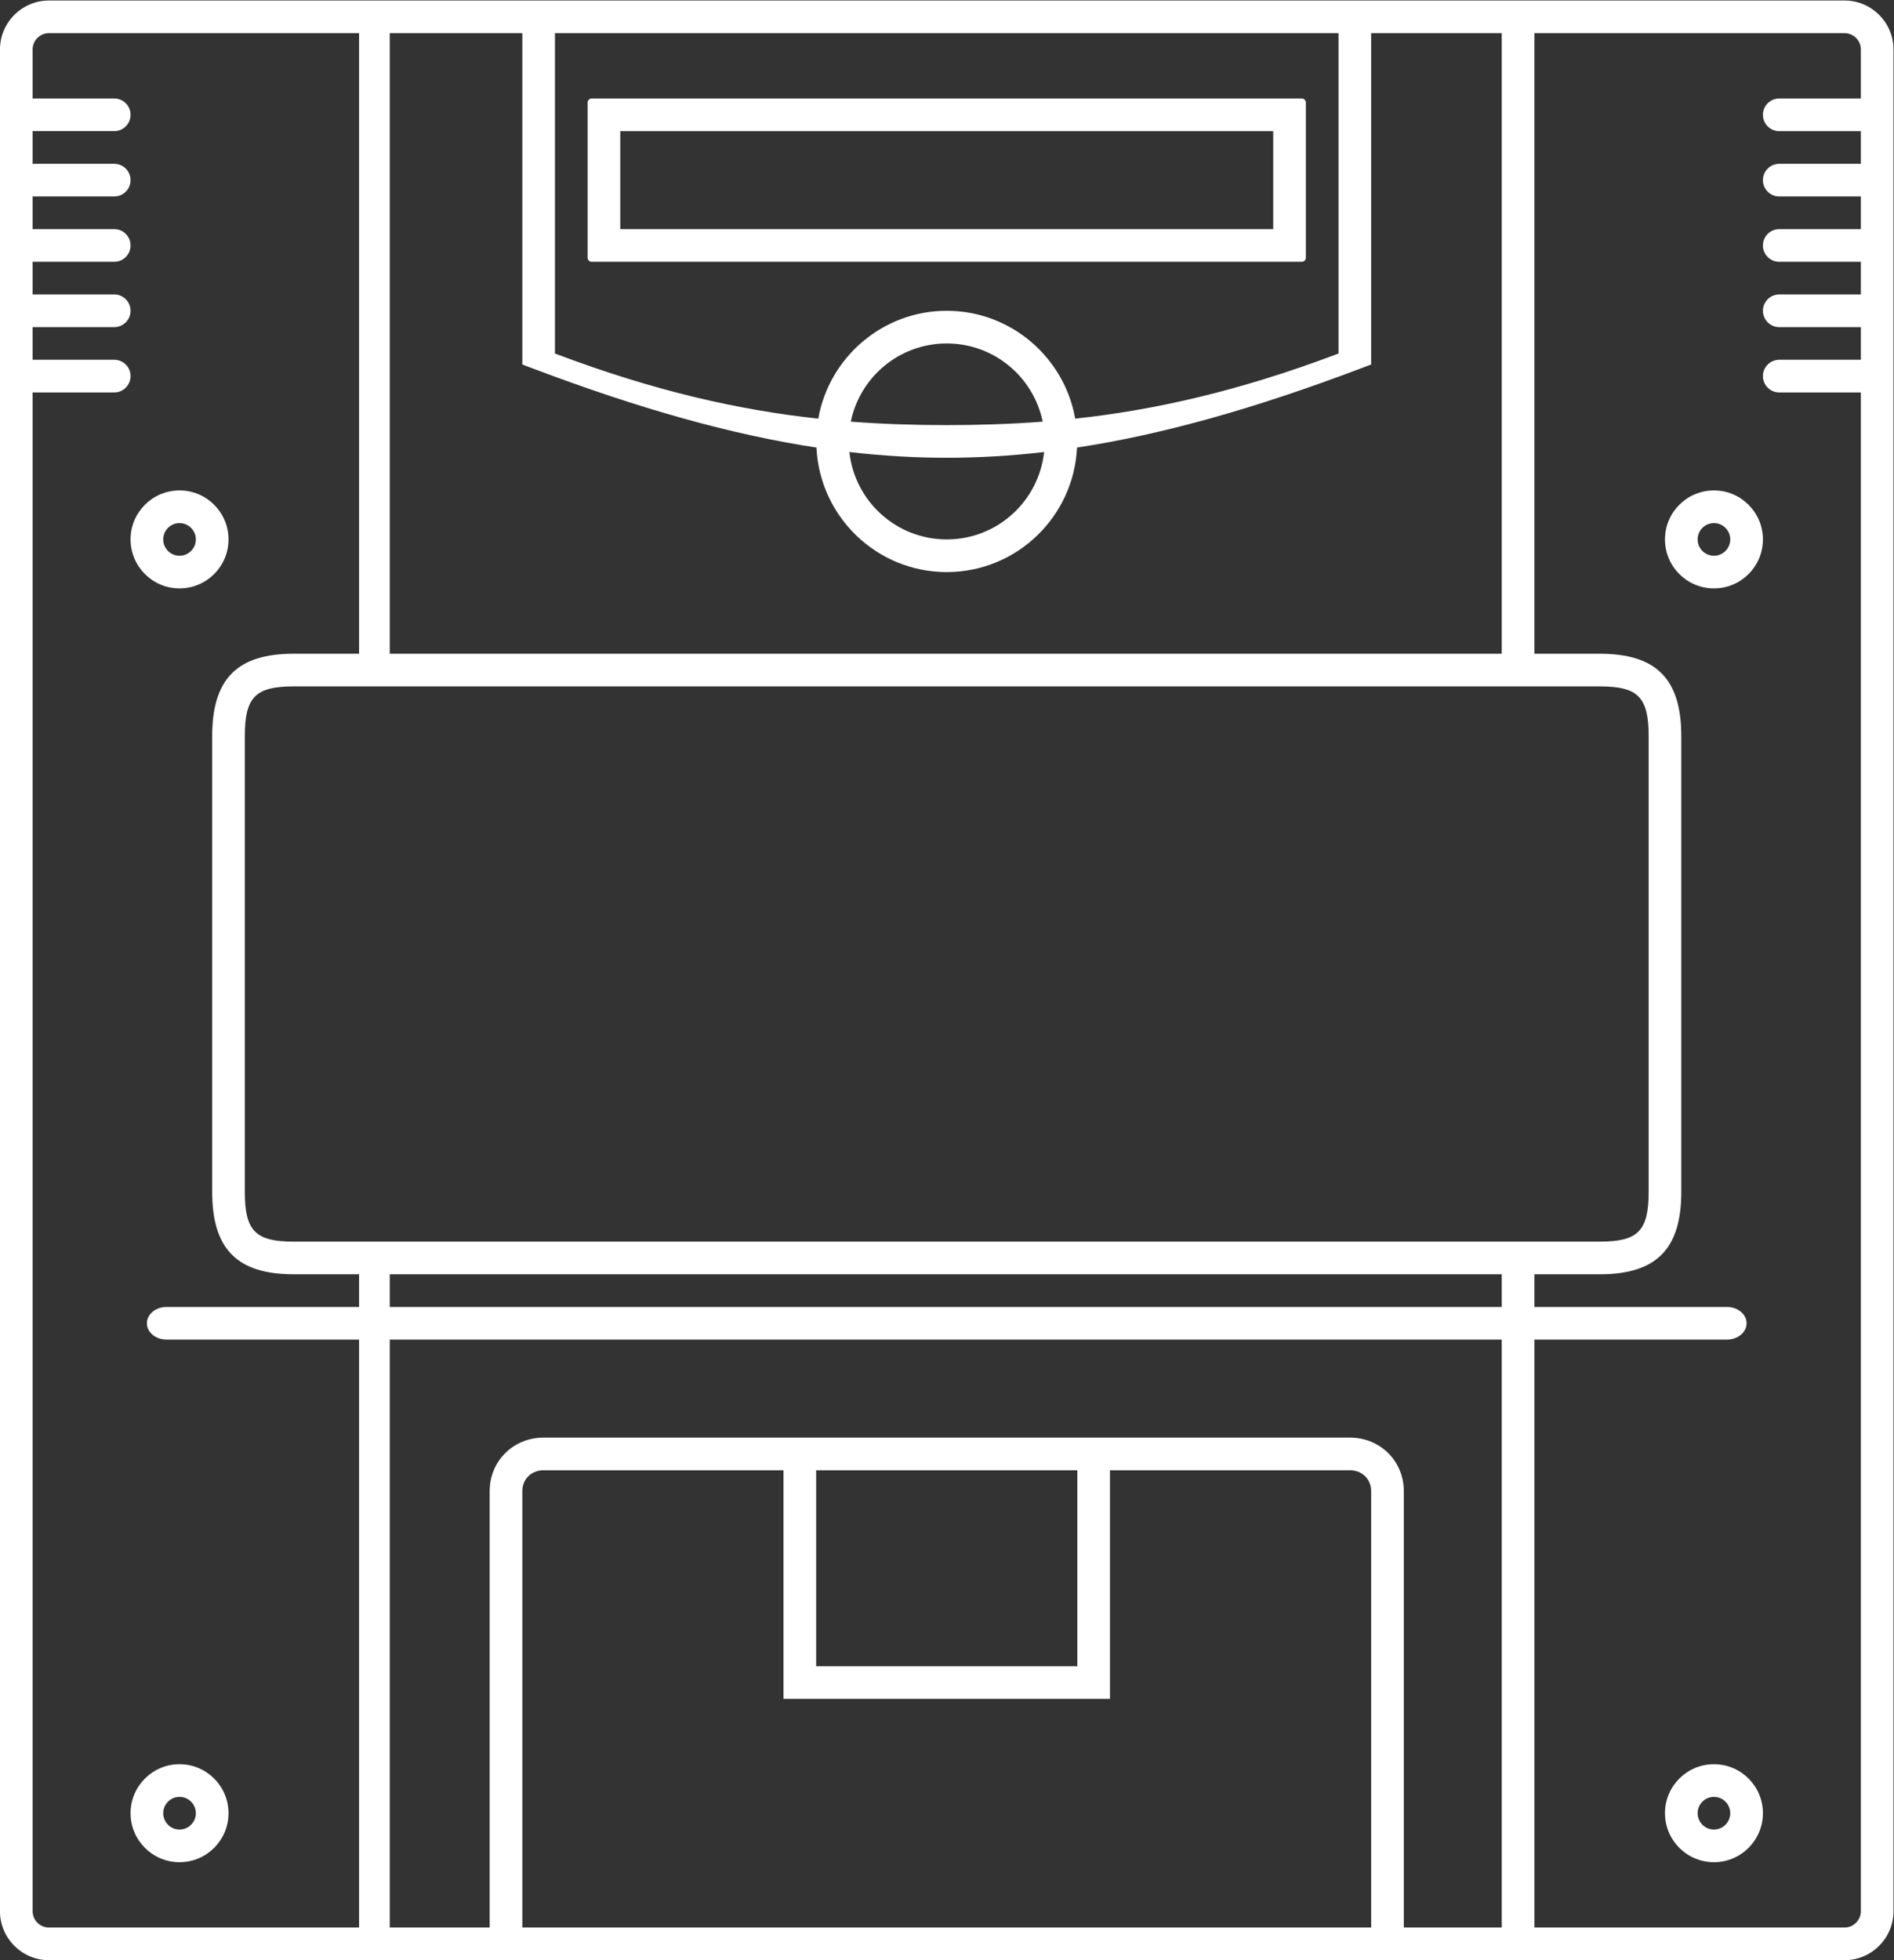 <?xml version="1.0" encoding="UTF-8" standalone="no"?>
<svg
   xmlns:dc="http://purl.org/dc/elements/1.1/"
   xmlns:cc="http://creativecommons.org/ns#"
   xmlns:rdf="http://www.w3.org/1999/02/22-rdf-syntax-ns#"
   xmlns:svg="http://www.w3.org/2000/svg"
   xmlns="http://www.w3.org/2000/svg"
   viewBox="0 0 309.333 320"
   height="320"
   width="309.333"
   xml:space="preserve"
   id="svg2"
   version="1.1"><rect x="0" y="0" width="309.333" height="320" fill="#333333" stroke="none"/><defs
     id="defs6"><clipPath
       id="clipPath18"
       clipPathUnits="userSpaceOnUse"><path
         id="path16"
         d="M 0,256 H 256 V 0 H 0 Z" /></clipPath></defs><g
     transform="matrix(1.333,0,0,-1.333,-16,330.667)"
     id="g10"><g
       id="g12"><g
         clip-path="url(#clipPath18)"
         id="g14"><g
           transform="translate(240,236)"
           id="g20"><path
             id="path22"
             style="fill:#ffffff;fill-opacity:1;fill-rule:nonzero;stroke:none"
             d="m 0,0 h -10 c -1.104,0 -2,-0.896 -2,-2 0,-1.104 0.896,-2 2,-2 H 0 v -4 h -10 c -1.104,0 -2,-0.896 -2,-2 0,-1.104 0.896,-2 2,-2 H 0 v -4 h -10 c -1.104,0 -2,-0.896 -2,-2 0,-1.104 0.896,-2 2,-2 H 0 v -4 h -10 c -1.104,0 -2,-0.896 -2,-2 0,-1.104 0.896,-2 2,-2 H 0 v -4 h -10 c -1.104,0 -2,-0.896 -2,-2 0,-1.104 0.896,-2 2,-2 H 0 v -186 c 0,-1.104 -0.896,-2 -2,-2 h -38 v 72 h 23.589 c 1.333,0 2.411,0.895 2.411,2 0,1.105 -1.078,2 -2.411,2 H -40 v 4 h 8 c 6.944,0 10,3.089 10,10.109 v 55.781 c 0,7.022 -3.055,10.11 -10,10.11 h -8 V 8 H -2 C -0.896,8 0,7.104 0,6 Z m -56,-224 v 53.454 c 0,3.671 -2.899,6.546 -6.6,6.546 h -29.4 -4 -32 -4 -29.4 c -3.701,0 -6.6,-2.875 -6.6,-6.546 V -224 h -12.243 v 72 H -44 v -72 z m -72,56 h 32 v -24 h -32 z m -36,-56 v 53.454 c 0,1.455 1.115,2.546 2.6,2.546 h 29.4 v -24 -4 h 4 32 4 v 4 24 h 29.4 c 1.486,0 2.6,-1.091 2.6,-2.546 V -224 Z m -58,0 c -1.104,0 -2,0.896 -2,2 v 186 h 10 c 1.104,0 2,0.896 2,2 0,1.104 -0.896,2 -2,2 h -10 v 4 h 10 c 1.104,0 2,0.896 2,2 0,1.104 -0.896,2 -2,2 h -10 v 4 h 10 c 1.104,0 2,0.896 2,2 0,1.104 -0.896,2 -2,2 h -10 v 4 h 10 c 1.104,0 2,0.896 2,2 0,1.104 -0.896,2 -2,2 h -10 v 4 h 10 c 1.104,0 2,0.896 2,2 0,1.104 -0.896,2 -2,2 h -10 v 6 c 0,1.104 0.896,2 2,2 h 38 v -76 h -8 c -6.945,0 -10,-3.088 -10,-10.11 v -55.781 c 0,-7.02 3.055,-10.109 10,-10.109 h 8 v -4 h -23.589 c -1.333,0 -2.411,-0.895 -2.411,-2 0,-1.105 1.078,-2 2.411,-2 H -184 v -72 z m 178,76 h -136.243 v 4 H -44 Z m -136.243,8 h -3.757 -8 c -4.71,0 -6,1.313 -6,6.109 v 55.781 c 0,4.797 1.29,6.11 6,6.11 h 160 c 4.71,0 6,-1.313 6,-6.11 v -55.781 c 0,-4.796 -1.29,-6.109 -6,-6.109 h -8 -4 z M -164,8 v -39.234 -1.344 l 1.228,-0.465 c 13.127,-4.965 24.371,-8.118 34.81,-9.708 0.396,-8.473 7.393,-15.249 15.962,-15.249 8.569,0 15.565,6.776 15.962,15.249 10.438,1.59 21.683,4.742 34.81,9.708 L -60,-32.578 V -31.234 8 h 16 V -68 H -180.243 V 8 Z m 63.928,-51.297 C -100.72,-49.314 -105.812,-54 -112,-54 c -6.188,0 -11.28,4.686 -11.927,10.703 4.058,-0.47 8.013,-0.703 11.927,-0.703 3.914,0 7.869,0.233 11.928,0.703 M -112,-40 c -3.887,0 -7.777,0.118 -11.755,0.422 1.12,5.466 5.957,9.578 11.755,9.578 5.798,0 10.635,-4.112 11.756,-9.578 C -104.223,-39.882 -108.113,-40 -112,-40 m 48,48 v -39.234 c -12.262,-4.639 -22.602,-6.927 -32.26,-7.976 -1.325,7.494 -7.871,13.21 -15.74,13.21 -7.869,0 -14.415,-5.716 -15.74,-13.21 -9.658,1.049 -19.999,3.337 -32.26,7.976 L -160,8 Z m 62,4 h -220 c -3.309,0 -6,-2.691 -6,-6 v -6 -4 -4 -4 -4 -4 -4 -4 -4 -4 -186 c 0,-3.309 2.691,-6 6,-6 h 54 4 104 4 54 c 3.309,0 6,2.691 6,6 v 186 4 4 4 4 4 4 4 4 4 6 c 0,3.309 -2.691,6 -6,6" /></g><g
           transform="translate(34,184)"
           id="g24"><path
             id="path26"
             style="fill:#ffffff;fill-opacity:1;fill-rule:nonzero;stroke:none"
             d="m 0,0 c 1.103,0 2,-0.897 2,-2 0,-1.103 -0.897,-2 -2,-2 -1.103,0 -2,0.897 -2,2 0,1.103 0.897,2 2,2 m 0,-8 c 3.313,0 6,2.687 6,6 0,3.313 -2.687,6 -6,6 -3.313,0 -6,-2.687 -6,-6 0,-3.313 2.687,-6 6,-6" /></g><g
           transform="translate(222,180)"
           id="g28"><path
             id="path30"
             style="fill:#ffffff;fill-opacity:1;fill-rule:nonzero;stroke:none"
             d="M 0,0 C -1.103,0 -2,0.897 -2,2 -2,3.103 -1.103,4 0,4 1.103,4 2,3.103 2,2 2,0.897 1.103,0 0,0 m 0,8 c -3.313,0 -6,-2.687 -6,-6 0,-3.313 2.687,-6 6,-6 3.313,0 6,2.687 6,6 0,3.313 -2.687,6 -6,6" /></g><g
           transform="translate(34,24)"
           id="g32"><path
             id="path34"
             style="fill:#ffffff;fill-opacity:1;fill-rule:nonzero;stroke:none"
             d="M 0,0 C -1.103,0 -2,0.897 -2,2 -2,3.103 -1.103,4 0,4 1.103,4 2,3.103 2,2 2,0.897 1.103,0 0,0 m 0,8 c -3.313,0 -6,-2.687 -6,-6 0,-3.313 2.687,-6 6,-6 3.313,0 6,2.687 6,6 0,3.313 -2.687,6 -6,6" /></g><g
           transform="translate(222,24)"
           id="g36"><path
             id="path38"
             style="fill:#ffffff;fill-opacity:1;fill-rule:nonzero;stroke:none"
             d="M 0,0 C -1.103,0 -2,0.897 -2,2 -2,3.103 -1.103,4 0,4 1.103,4 2,3.103 2,2 2,0.897 1.103,0 0,0 m 0,8 c -3.313,0 -6,-2.687 -6,-6 0,-3.313 2.687,-6 6,-6 3.313,0 6,2.687 6,6 0,3.313 -2.687,6 -6,6" /></g><path
           id="path40"
           style="fill:#ffffff;fill-opacity:1;fill-rule:nonzero;stroke:none"
           d="m 88,232 h 80 V 220 H 88 Z m -3.5,-16 h 87 c 0.276,0 0.5,0.224 0.5,0.5 v 19 c 0,0.276 -0.224,0.5 -0.5,0.5 h -87 c -0.276,0 -0.5,-0.224 -0.5,-0.5 v -19 c 0,-0.276 0.224,-0.5 0.5,-0.5" /></g></g></g></svg>